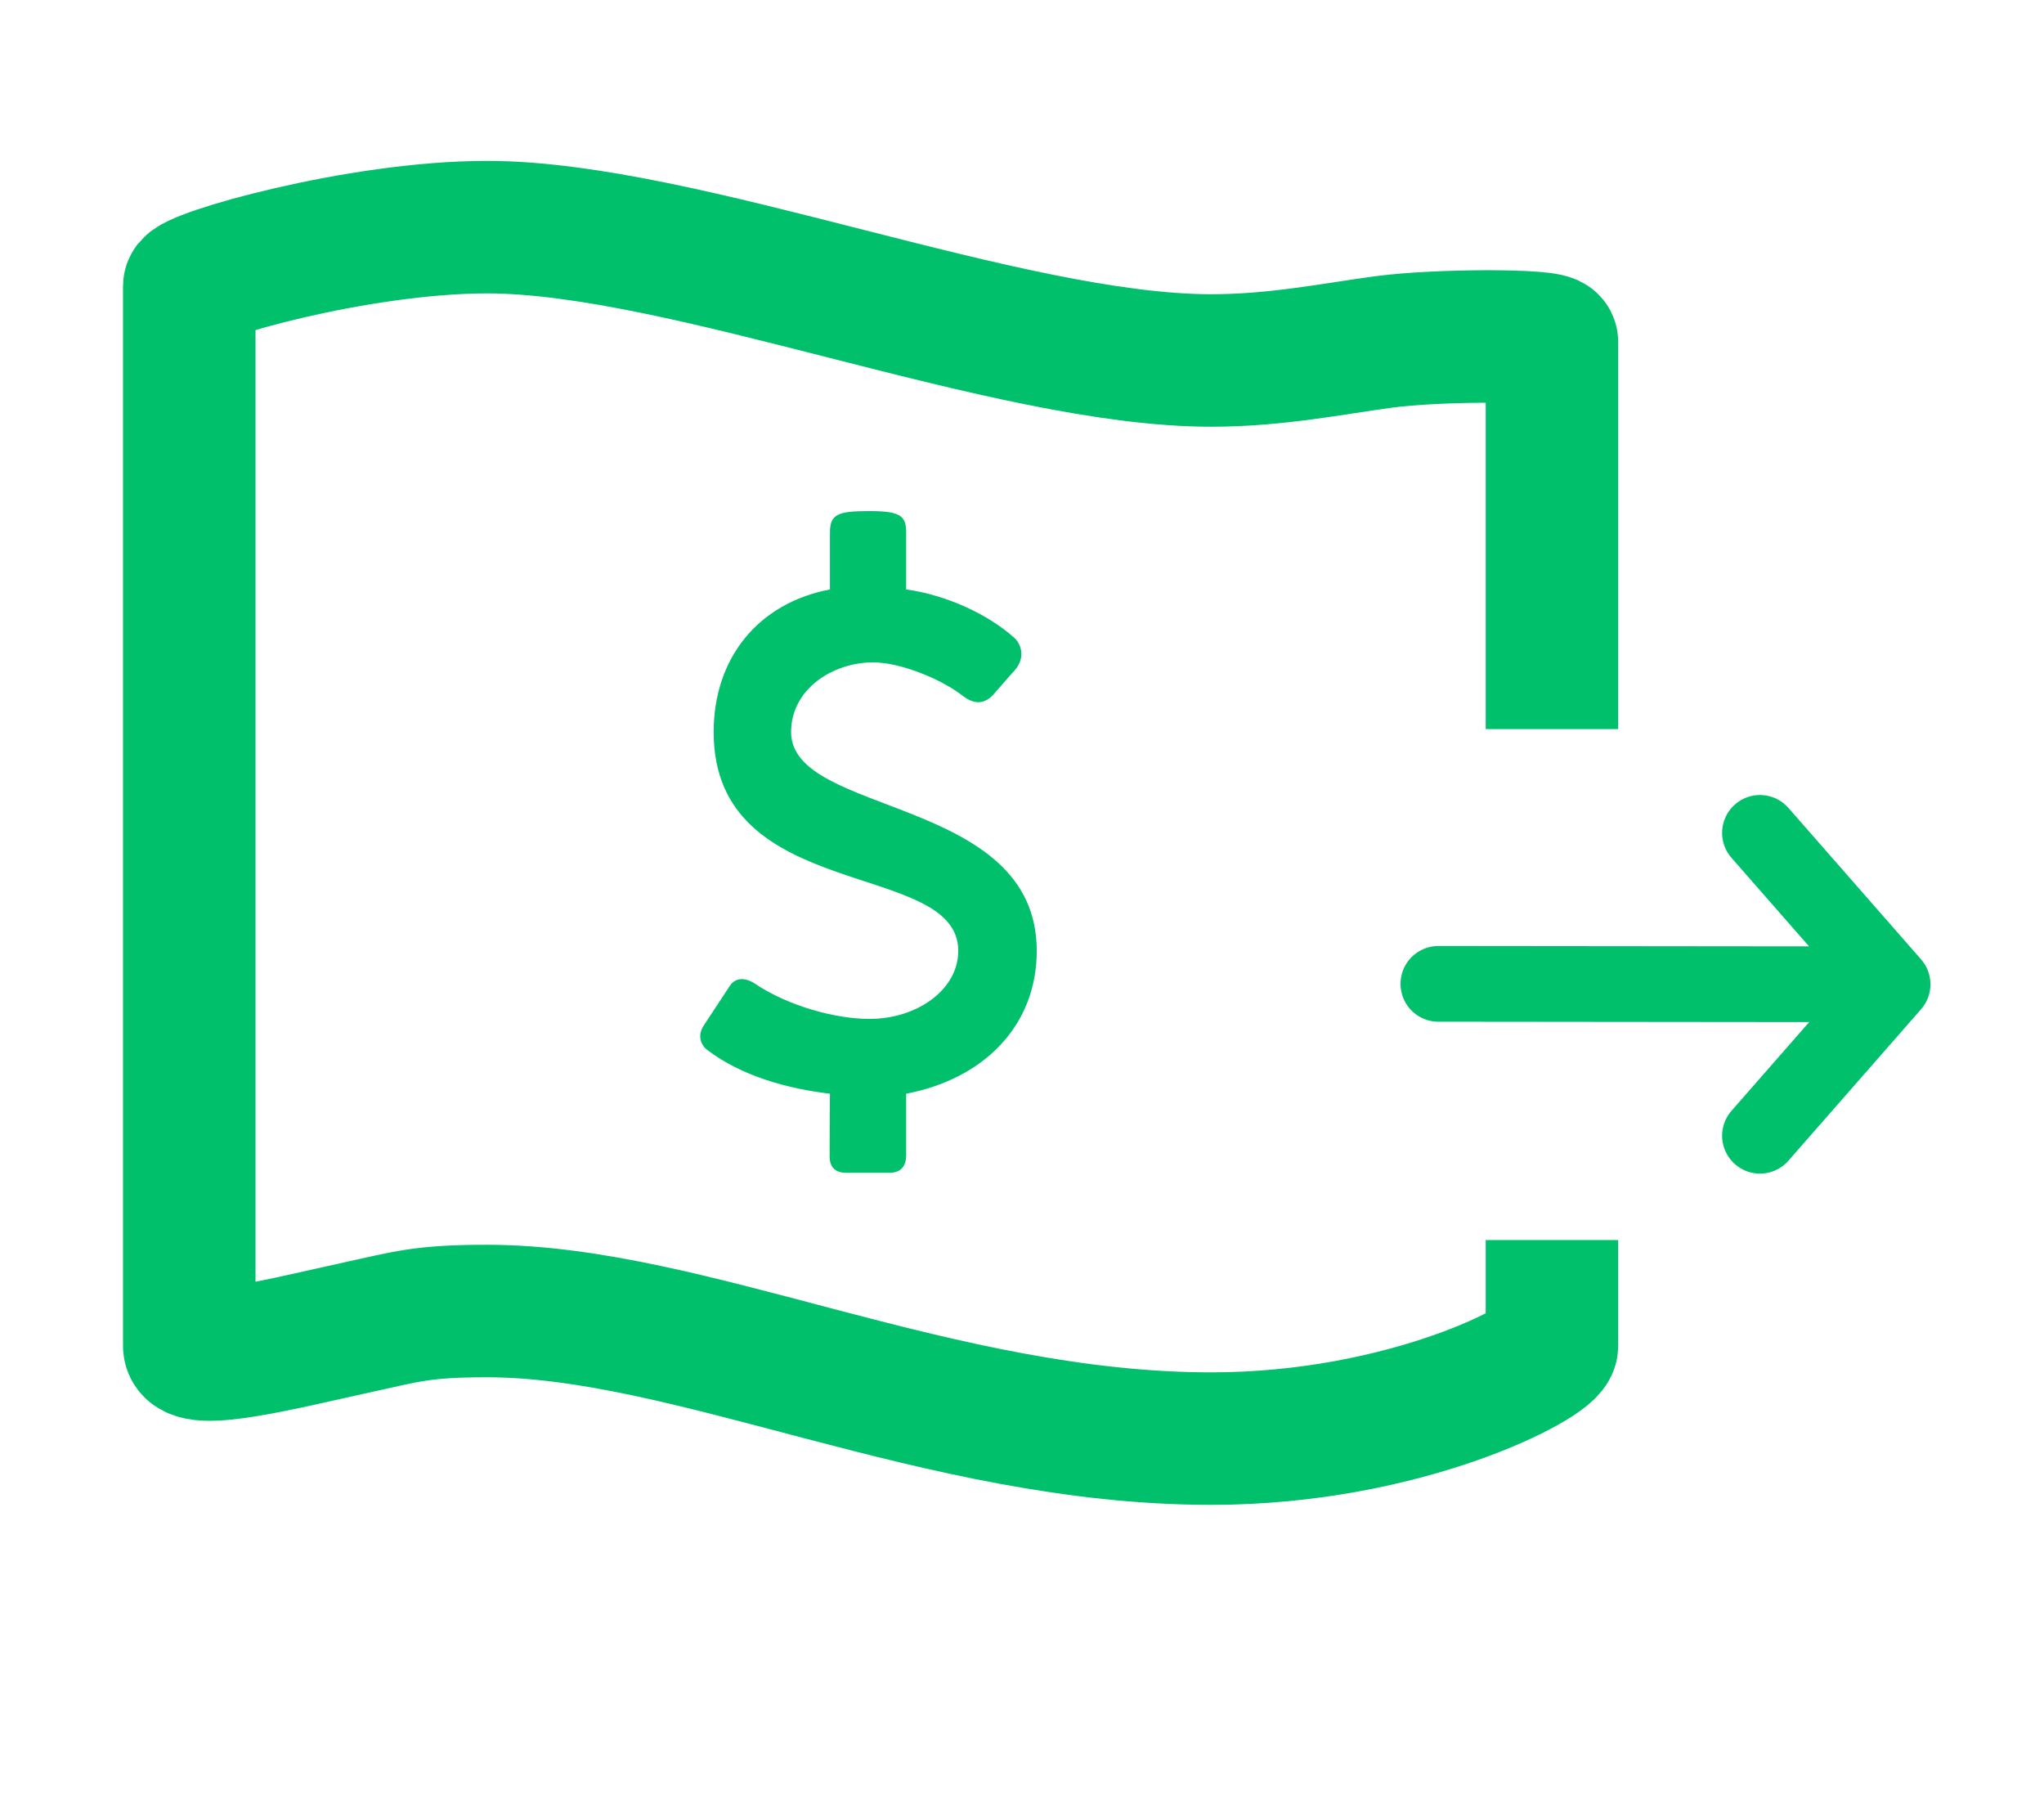 <?xml version="1.0" encoding="UTF-8"?>
<svg width="27px" height="24px" viewBox="0 0 27 24" version="1.1" xmlns="http://www.w3.org/2000/svg" xmlns:xlink="http://www.w3.org/1999/xlink">
    <title>Icon/24x24px/Early Settlement_default</title>
    <g id="Asset" stroke="none" stroke-width="1" fill="none" fill-rule="evenodd">
        <g id="Group">
            <rect id="Rectangle" x="0" y="0" width="27" height="24"></rect>
            <g id="bank-note-01-svgrepo-com" transform="translate(11.5, 12) scale(-1, 1) translate(-11.5, -12) translate(3, 4)"></g>
            <path d="M2.5,9.629 C2.5,8.702 2.5,4.611 2.5,4.516 C2.5,4.42 4.008,4.42 4.721,4.516 C5.381,4.604 6.139,4.761 7,4.761 C9.7,4.761 13.964,3 16.567,3 C18.279,3 20.5,3.643 20.5,3.78 C20.5,3.917 20.5,17.481 20.5,17.775 C20.5,18.068 19.206,17.732 18.279,17.53 C17.63,17.389 17.428,17.315 16.567,17.315 C13.867,17.315 10.6,19 7,19 C4.423,19 2.5,17.976 2.5,17.775 C2.5,17.641 2.5,17.175 2.5,16.378" id="Path" stroke="#00c06c" stroke-width="1.75" transform="translate(11.5, 11) scale(-1, 1) translate(-11.5, -11) "></path>
            <path d="M25,13 L19,12.994 M25,13 L23.248,15 M25,13 L23.248,11" id="Shape" stroke="#00c06c" stroke-linecap="round" stroke-linejoin="round"></path>
            <path d="M13.4,8.425 C13.056,8.116 12.507,7.859 11.97,7.785 C11.97,7.431 11.97,7.181 11.97,7.036 C11.97,6.817 11.902,6.75 11.485,6.75 C11.068,6.75 10.963,6.789 10.963,7.036 C10.963,7.2 10.963,7.449 10.963,7.785 C10.018,7.965 9.427,8.688 9.427,9.669 C9.427,11.948 12.658,11.343 12.658,12.558 C12.658,13.071 12.115,13.457 11.485,13.457 C11.042,13.457 10.416,13.291 9.967,12.988 C9.897,12.94 9.738,12.877 9.642,13.018 C9.642,13.018 9.287,13.558 9.287,13.558 C9.203,13.704 9.28,13.819 9.336,13.862 C9.8,14.218 10.417,14.38 10.963,14.445 C10.96,14.82 10.959,15.095 10.959,15.271 C10.959,15.416 11.032,15.489 11.178,15.489 L11.749,15.489 C11.896,15.489 11.97,15.41 11.97,15.252 C11.97,15.073 11.97,14.804 11.97,14.445 C13.005,14.247 13.695,13.539 13.695,12.558 C13.695,10.507 10.45,10.785 10.45,9.669 C10.45,9.098 11.003,8.748 11.534,8.748 C11.888,8.748 12.415,8.962 12.69,9.17 C12.772,9.232 12.933,9.36 13.109,9.188 C13.109,9.188 13.4,8.854 13.403,8.854 C13.564,8.669 13.471,8.489 13.4,8.425 Z" id="Path" fill="#00c06c" fill-rule="nonzero"></path>
        </g>
    </g>
</svg>